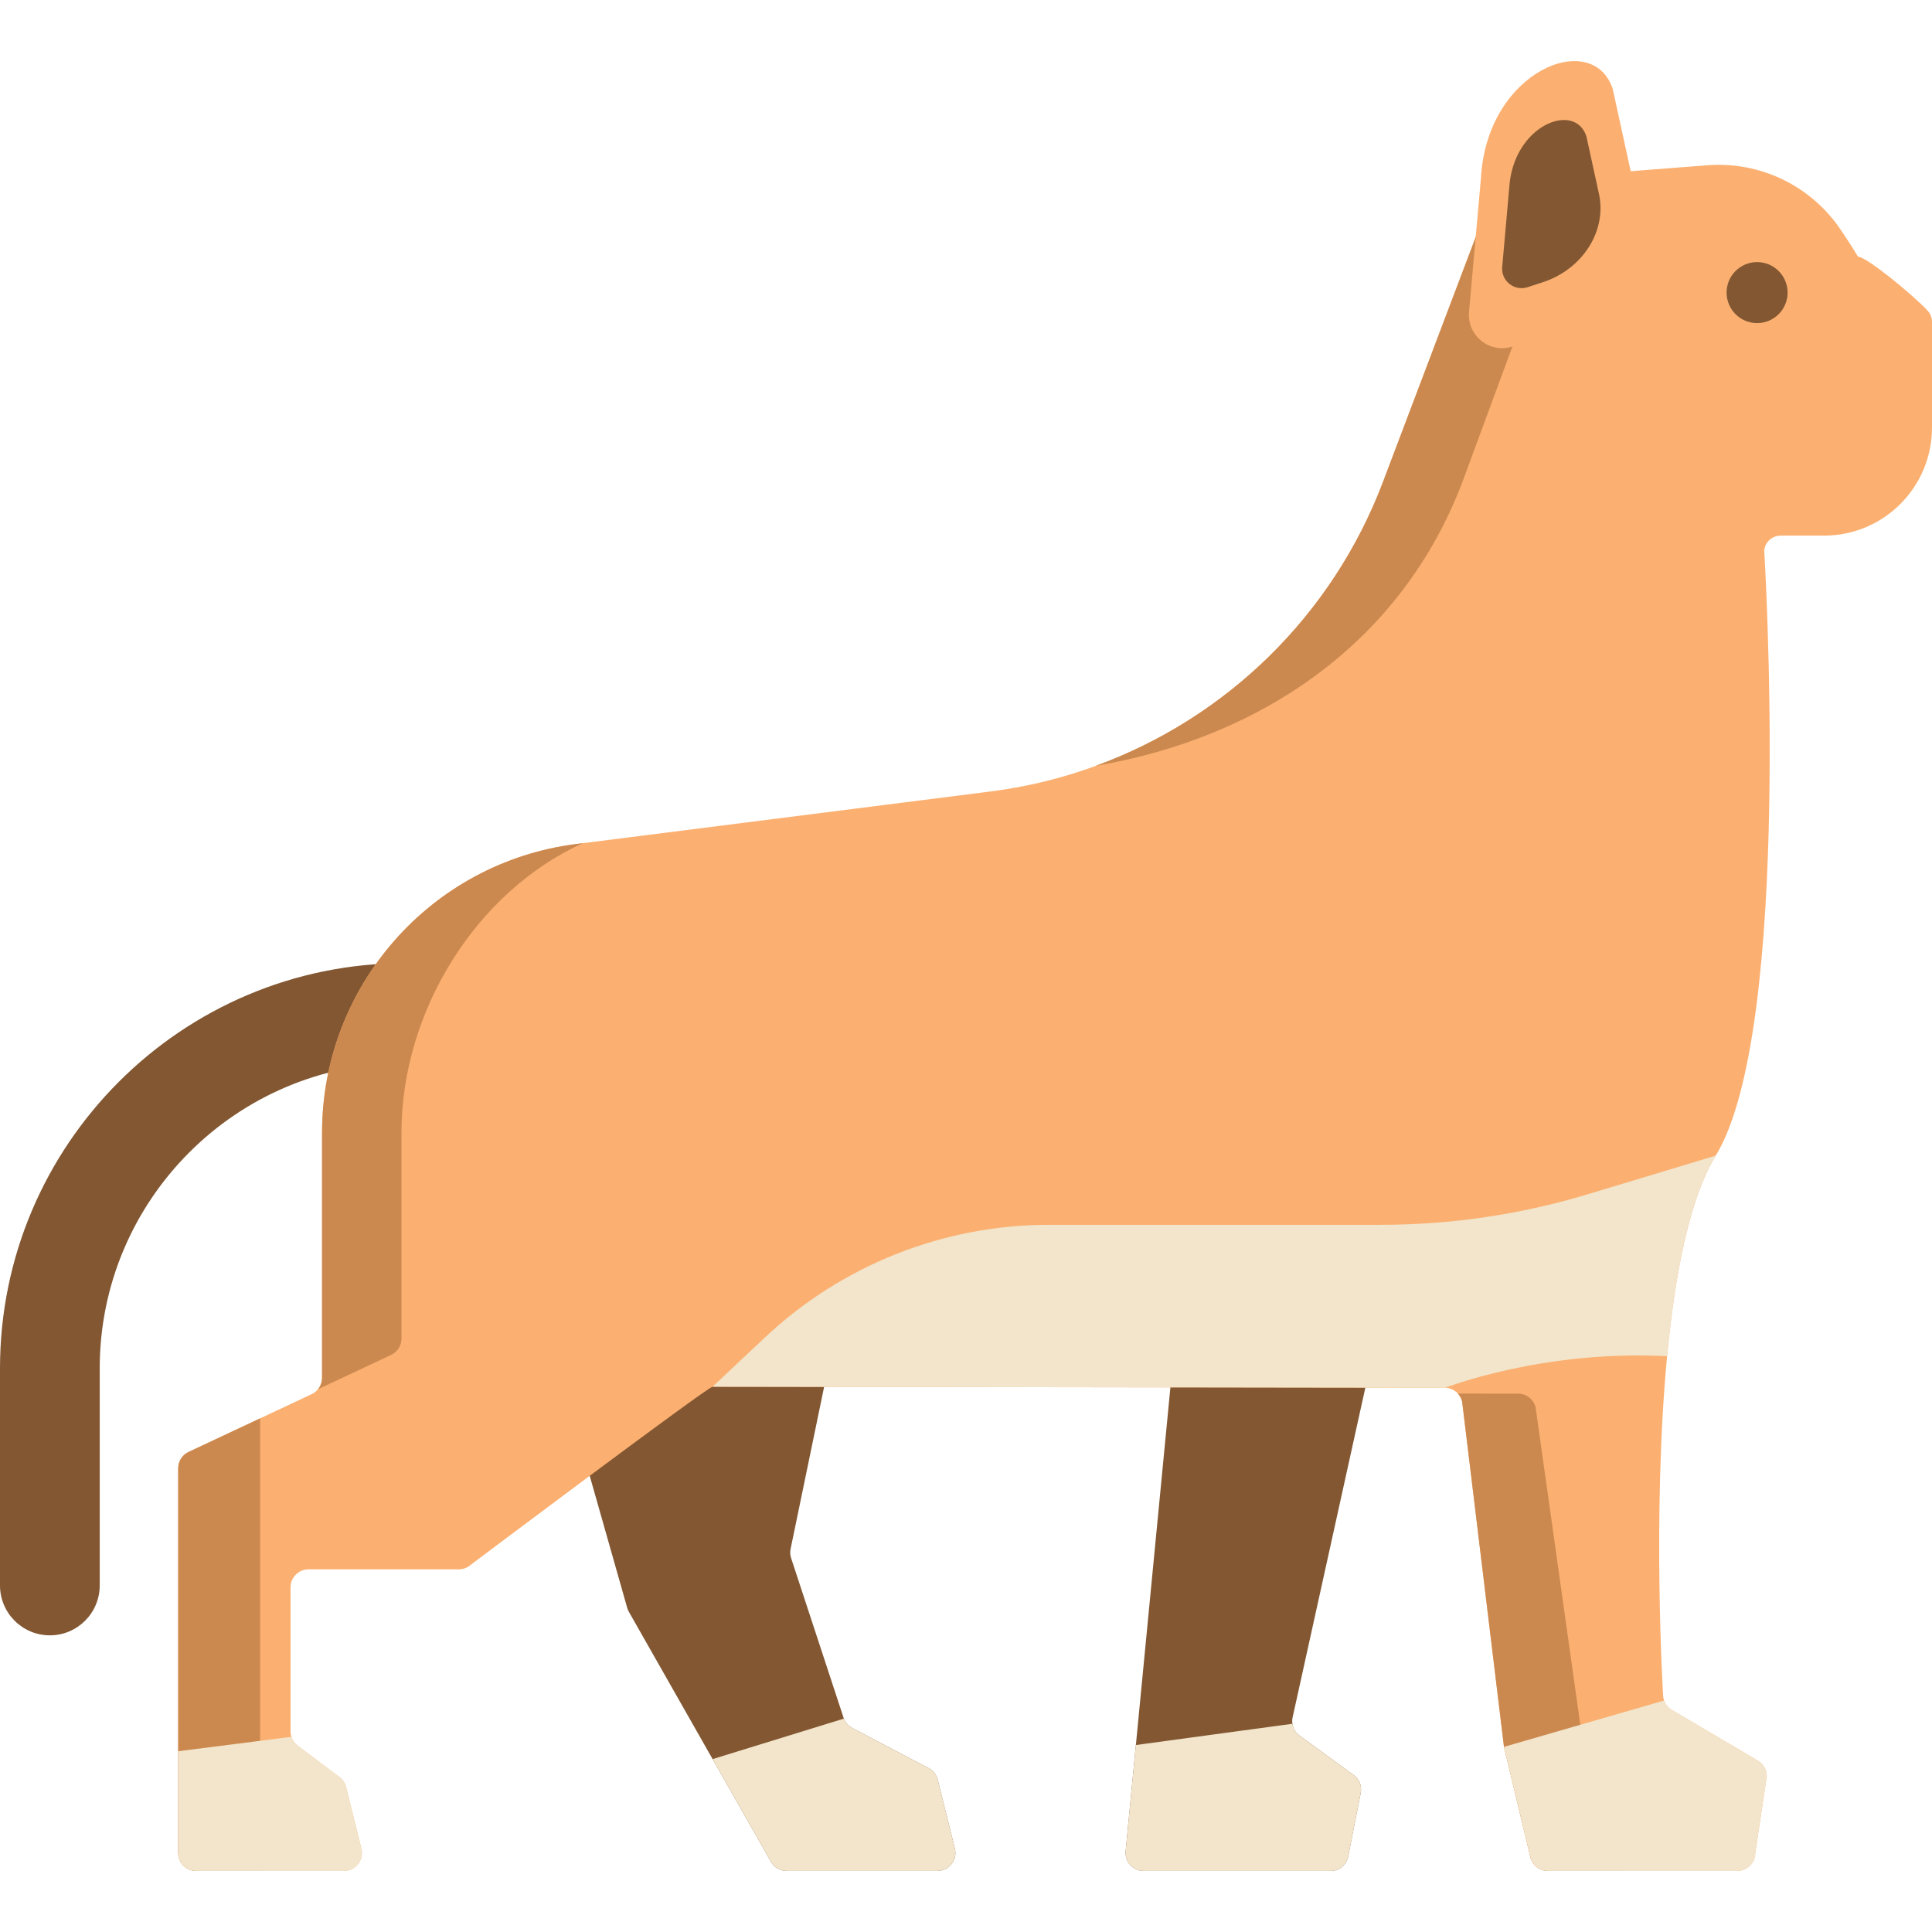 <?xml version="1.0" encoding="iso-8859-1"?>
<!-- Generator: Adobe Illustrator 19.0.0, SVG Export Plug-In . SVG Version: 6.00 Build 0)  -->
<svg version="1.1" id="Layer_1" xmlns="http://www.w3.org/2000/svg" xmlns:xlink="http://www.w3.org/1999/xlink" x="0px" y="0px"
	 viewBox="0 0 512 512" style="enable-background:new 0 0 512 512;" xml:space="preserve">
<g>
	<path style="fill:#825732;" d="M360.604,475.123l-3.332,16.9c-0.433,2.201-2.35,3.78-4.584,3.78h-49.634
		c-2.818,0-5.017-2.435-4.747-5.232l2.713-28.124l13.937-144.356l63.092-23.853L342.55,455.145c-0.117,0.562-0.14,1.123-0.047,1.674
		c0.164,1.24,0.83,2.365,1.87,3.125l14.393,10.487C360.241,471.494,360.966,473.332,360.604,475.123z"/>
	<path style="fill:#825732;" d="M248.431,495.804h-39.976c-1.719,0-3.298-0.925-4.139-2.411l-15.469-27.211l-22.204-39.056
		c-0.187-0.328-0.327-0.691-0.433-1.053l-11.213-39.489l-10.675-42.848l82.208-15.507l-17.012,82.244
		c-0.176,0.819-0.129,1.661,0.14,2.458l13.891,42.274c0.023,0.082,0.059,0.164,0.094,0.246c0.41,1.077,1.205,1.955,2.21,2.493
		l20.24,10.628c1.205,0.632,2.07,1.744,2.408,3.067l4.548,18.234C253.81,492.889,251.53,495.804,248.431,495.804z"/>
</g>
<g>
	<path style="fill:#F2E5CB;" d="M248.431,495.804h-39.976c-1.719,0-3.298-0.925-4.139-2.411l-15.469-27.211l34.796-10.732
		c0.41,1.077,1.205,1.955,2.21,2.493l20.24,10.628c1.205,0.632,2.07,1.744,2.408,3.067l4.548,18.234
		C253.81,492.889,251.53,495.804,248.431,495.804z"/>
	<path style="fill:#F2E5CB;" d="M360.604,475.123l-3.332,16.9c-0.433,2.201-2.35,3.78-4.584,3.78h-49.634
		c-2.818,0-5.017-2.435-4.747-5.232l2.713-28.124l41.485-5.63c0.164,1.24,0.83,2.365,1.87,3.125l14.393,10.487
		C360.241,471.494,360.966,473.332,360.604,475.123z"/>
</g>
<path style="fill:#825732;" d="M13.213,433.38C5.915,433.38,0,427.459,0,420.155v-57.537c0-59.201,48.115-107.363,107.257-107.363
	h16.063c7.298,0,13.213,5.923,13.213,13.226c0,7.304-5.915,13.226-13.213,13.226h-16.063c-44.57,0-80.831,36.297-80.831,80.912
	v57.537C26.425,427.459,20.51,433.38,13.213,433.38z"/>
<path style="fill:#FBB071;" d="M510.847,82.34c0.744,0.798,1.152,1.845,1.152,2.936v28.038c0,15.81-12.805,28.626-28.597,28.626
	h-11.491c-2.242,0-4.128,1.681-4.376,3.912c0,0,7.837,126.477-12.848,160.404c-6.996,11.468-10.854,31.568-12.892,53.156
	c-3.999,42.27-1.034,90.242-1.034,90.242c0.043,0.355,0.13,0.69,0.237,1.014c0.377,1.024,1.089,1.908,2.038,2.479l22.862,13.483
	c1.423,0.862,2.318,2.425,2.318,4.095l-3.05,20.306c0,2.63-2.145,4.775-4.775,4.775h-50.198c-2.198,0-4.128-1.52-4.624-3.664
	l-6.996-29.198l-11.092-91.513c-0.495-2.091-2.328-3.589-4.473-3.664l-194.161-0.27c-1.261-0.043-64.005,47.12-64.005,47.12
	c-0.884,0.819-2.048,1.272-3.244,1.272H81.77c-2.64,0-4.775,2.144-4.775,4.774v38.175c0,0.495,0.087,0.992,0.237,1.444
	c0.29,0.937,0.874,1.768,1.671,2.371l11.037,8.277c0.884,0.657,1.509,1.596,1.768,2.662l4.064,16.274
	c0.754,3.028-1.519,5.938-4.613,5.938H51.976c-2.625,0-4.753-2.128-4.753-4.753V389.113c0-1.854,1.056-3.535,2.727-4.322
	l32.65-15.327c1.671-0.775,2.749-2.468,2.749-4.311v-64.955c0-38.853,28.866-71.639,67.357-76.522l109.751-13.924
	c47.179-5.992,87.212-37.549,104.06-82.073l30.125-79.55l55.792-4.332c13.916-1.089,27.356,5.346,35.226,16.878
	c2.878,4.214,4.743,7.35,4.743,7.35C494.637,68.025,506.939,78.142,510.847,82.34z"/>
<g>
	<path style="fill:#CC894F;" d="M387.57,127.685l29.978-81.18l-20.901,1.625l-30.126,79.556
		c-13.412,35.419-41.5,62.622-76.182,75.283C334.524,195.439,371.534,170.032,387.57,127.685z"/>
	<path style="fill:#CC894F;" d="M103.648,359.068c1.672-0.784,2.748-2.469,2.748-4.319v-54.554c0-32.02,19.624-63.818,48.075-76.745
		l-1.764,0.225c-38.491,4.881-67.359,37.675-67.359,76.52v64.957c0,1.12-0.4,2.178-1.083,3.013L103.648,359.068z"/>
	<path style="fill:#CC894F;" d="M426.614,492.14l-6.992-29.202l-12.662-89.947c-0.491-2.083-2.327-3.582-4.467-3.663l-16.146-0.022
		c0.539,0.585,0.939,1.304,1.132,2.117l11.094,91.515l6.992,29.202c0.503,2.142,2.431,3.663,4.63,3.663h21.049
		C429.046,495.804,427.117,494.282,426.614,492.14z"/>
	<path style="fill:#CC894F;" d="M68.942,375.88v119.924H51.976c-2.63,0-4.753-2.134-4.753-4.764V389.114
		c0-1.854,1.056-3.535,2.727-4.322l14.326-6.726L68.942,375.88z"/>
</g>
<g>
	<path style="fill:#F2E5CB;" d="M454.688,306.256c-6.996,11.468-10.854,31.568-12.892,53.156
		c-33.016-1.746-58.788,8.353-58.788,8.353l-194.161-0.27l13.851-13.034c20.39-19.187,47.336-29.873,75.336-29.873h87.943
		c18.562,0,37.023-2.726,54.792-8.092L454.688,306.256z"/>
	<path style="fill:#F2E5CB;" d="M91.157,495.804H51.976c-2.631,0-4.758-2.142-4.758-4.775v-26.931l30.015-3.816
		c0.293,0.936,0.877,1.767,1.672,2.365l11.037,8.286c0.877,0.655,1.508,1.591,1.766,2.657l4.069,16.281
		C96.523,492.889,94.256,495.804,91.157,495.804z"/>
	<path style="fill:#F2E5CB;" d="M468.211,470.722l-3.052,20.307c0,2.633-2.14,4.775-4.771,4.775h-50.195
		c-2.198,0-4.127-1.521-4.63-3.663l-6.992-29.202l42.431-12.278c0.374,1.03,1.088,1.908,2.034,2.482l22.858,13.483
		C467.323,467.492,468.211,469.049,468.211,470.722z"/>
</g>
<circle style="fill:#825732;" cx="465.648" cy="77.541" r="8.084"/>
<path style="fill:#FBB071;" d="M427.384,23.55l5.696,26.059c3.662,16.755-7.388,34.108-25.471,39.996l-6.823,2.221
	c-5.992,1.951-12.028-2.859-11.471-9.142l3.174-35.785C394.188,18.58,422.103,7.603,427.384,23.55z"/>
<path style="fill:#825732;" d="M420.405,36.109l3.337,15.267c2.146,9.816-4.329,19.982-14.923,23.432l-3.998,1.302
	c-3.511,1.143-7.047-1.675-6.72-5.356l1.86-20.965C400.958,33.198,417.312,26.767,420.405,36.109z"/>
<g>
</g>
<g>
</g>
<g>
</g>
<g>
</g>
<g>
</g>
<g>
</g>
<g>
</g>
<g>
</g>
<g>
</g>
<g>
</g>
<g>
</g>
<g>
</g>
<g>
</g>
<g>
</g>
<g>
</g>
</svg>

